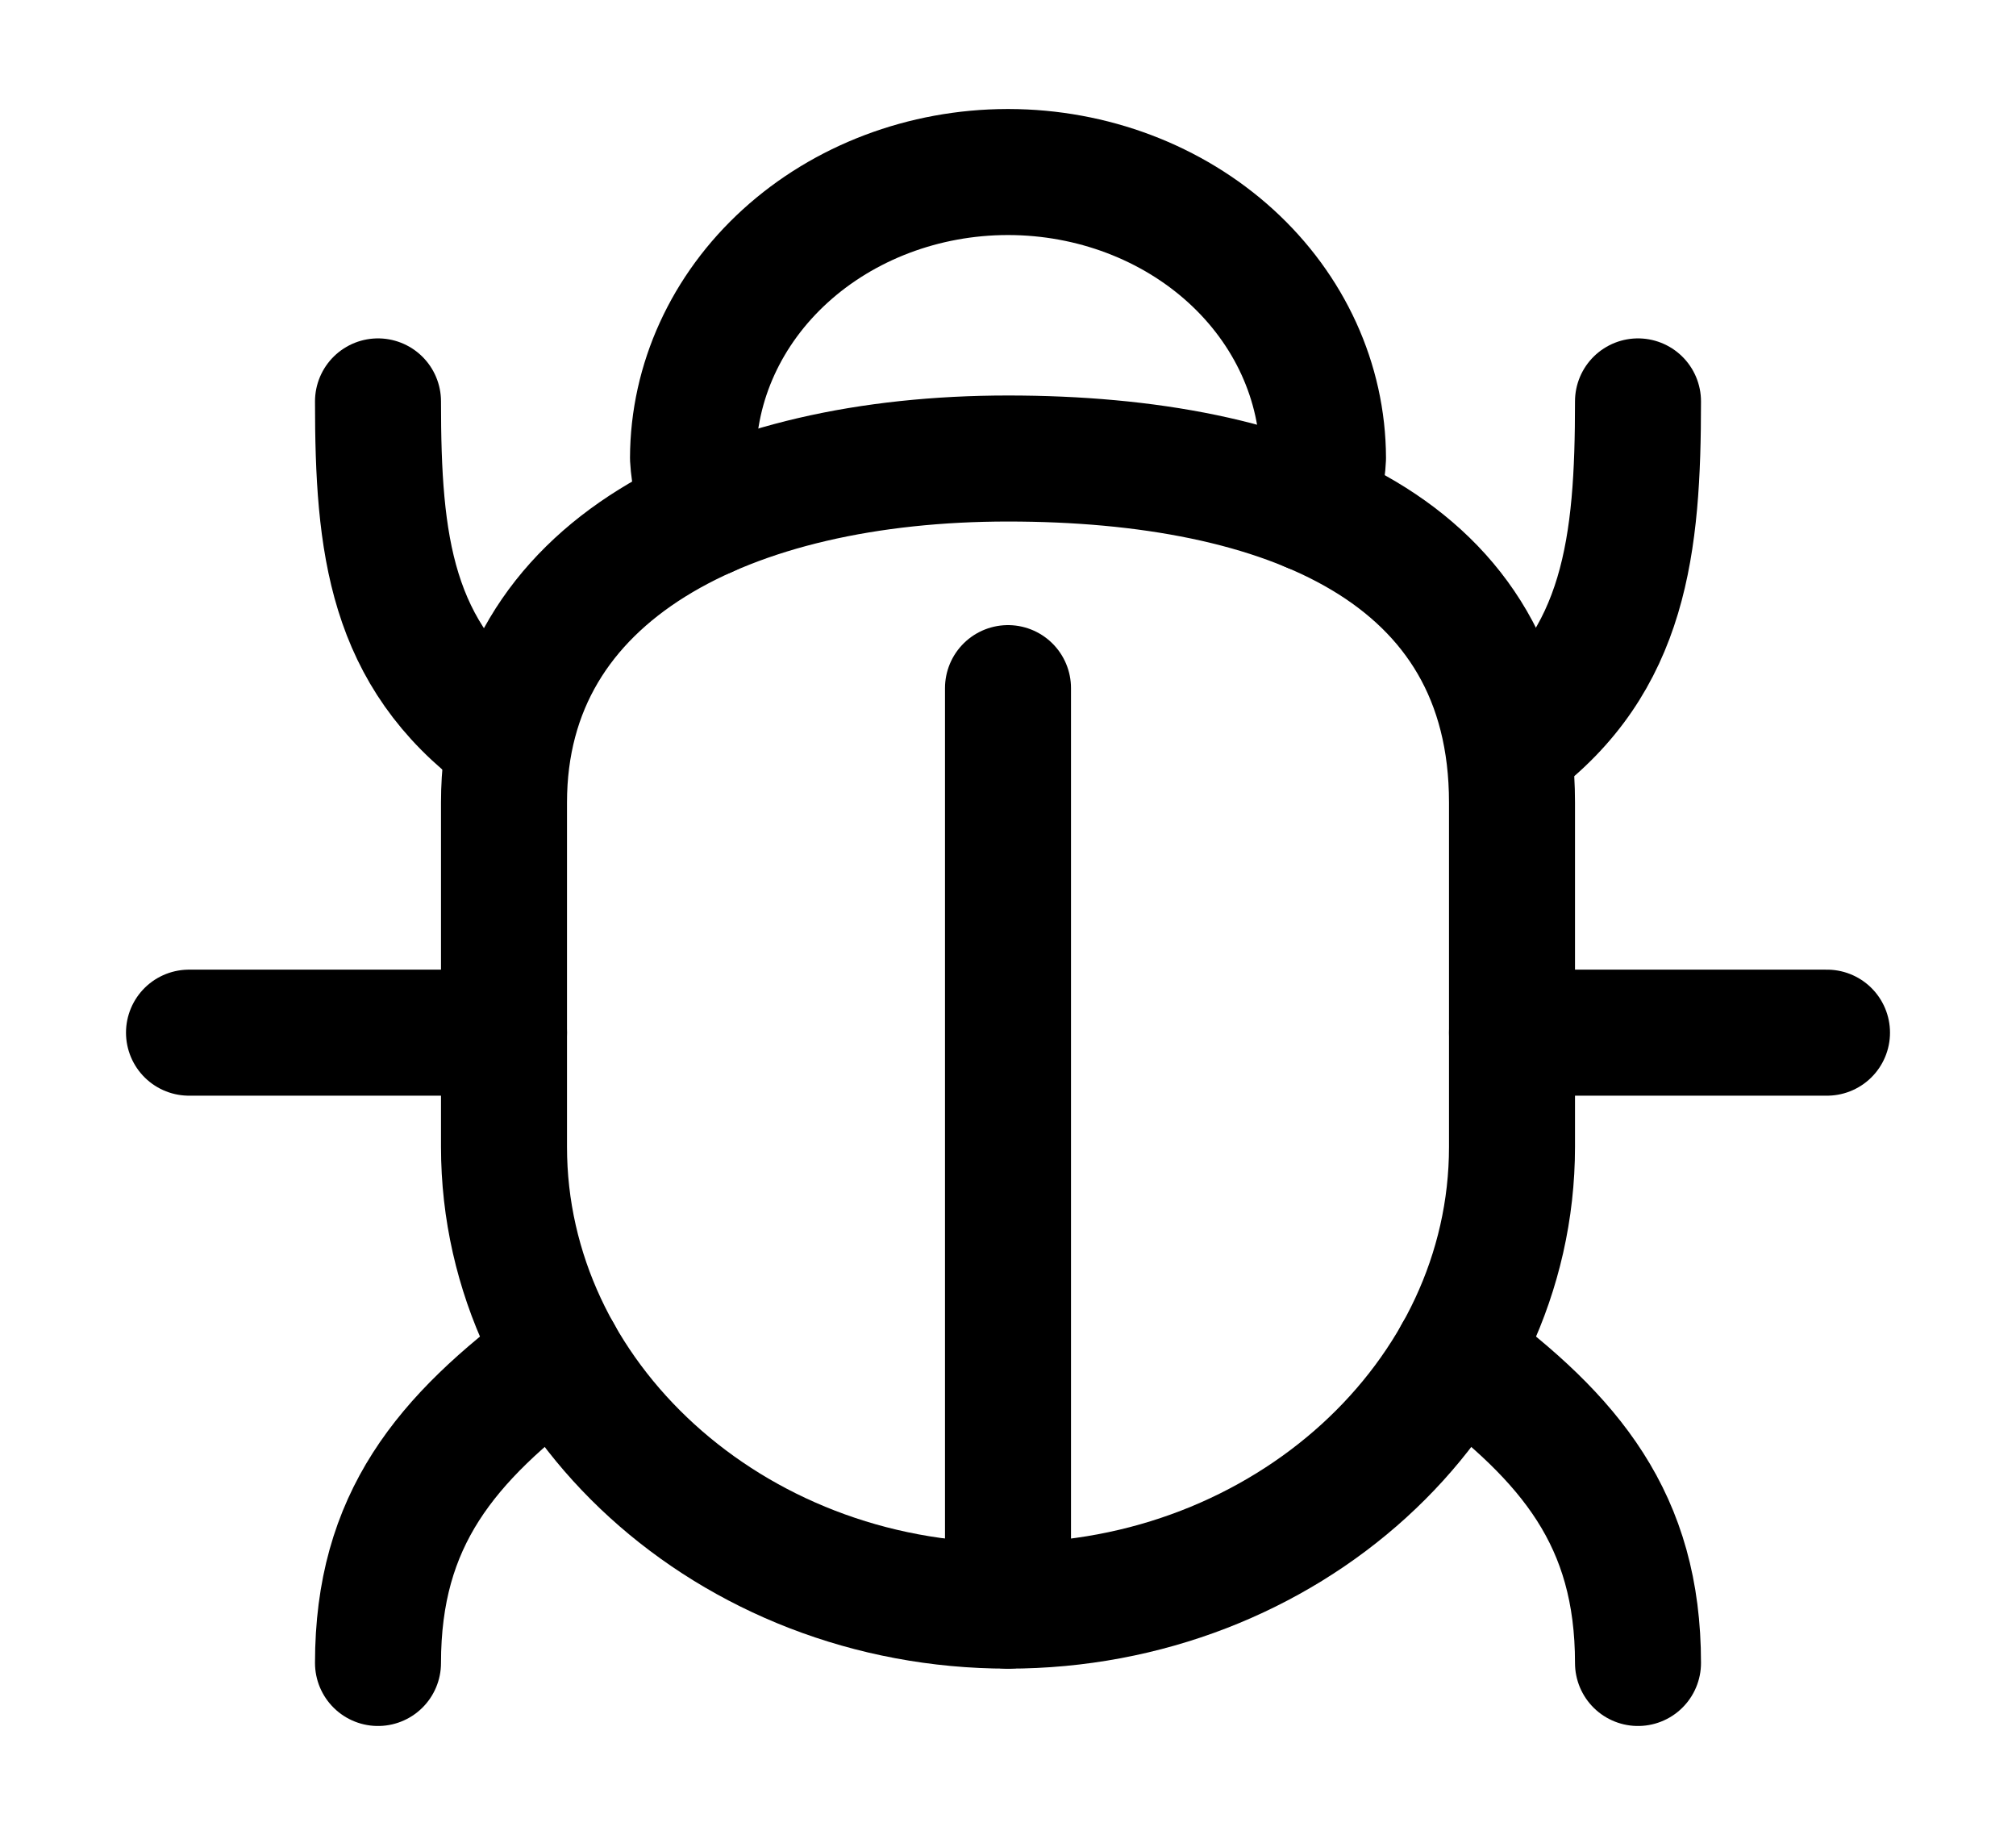 <svg width="100" height="91" viewBox="0 0 100 91" fill="none" xmlns="http://www.w3.org/2000/svg">
<path d="M72.266 67.184C77.908 71.364 81.25 75.372 81.25 82.469" stroke="black" stroke-width="6.25" stroke-linecap="round" stroke-linejoin="round"/>
<path d="M27.734 67.184C22.092 71.364 18.75 75.37 18.75 82.469" stroke="black" stroke-width="6.25" stroke-linecap="round" stroke-linejoin="round"/>
<path d="M75 36.969C80.643 32.788 81.25 27.003 81.25 19.906" stroke="black" stroke-width="6.25" stroke-linecap="round" stroke-linejoin="round"/>
<path d="M25 36.613C19.357 32.433 18.75 27.005 18.75 19.906" stroke="black" stroke-width="6.25" stroke-linecap="round" stroke-linejoin="round"/>
<path d="M90.625 51.211H75" stroke="black" stroke-width="6.25" stroke-linecap="round" stroke-linejoin="round"/>
<path d="M25 51.211H9.375" stroke="black" stroke-width="6.25" stroke-linecap="round" stroke-linejoin="round"/>
<path d="M50 34.125V79.625" stroke="black" stroke-width="6.25" stroke-linecap="round" stroke-linejoin="round"/>
<path d="M50 79.625C36.25 79.625 25 69.388 25 56.875V39.8C25 28.235 36.25 22.738 50 22.738C63.75 22.738 75 27.288 75 39.8V56.875C75 69.388 63.75 79.625 50 79.625Z" stroke="black" stroke-width="6.25" stroke-linecap="round" stroke-linejoin="round"/>
<path d="M35.045 25.508C34.654 24.616 34.428 23.672 34.375 22.713C34.386 18.955 36.031 15.353 38.951 12.696C41.872 10.038 45.829 8.541 49.959 8.531H50.041C54.171 8.541 58.128 10.038 61.049 12.696C63.969 15.353 65.614 18.955 65.625 22.713C65.587 23.586 65.381 24.446 65.016 25.254" stroke="black" stroke-width="6.25" stroke-linecap="round" stroke-linejoin="round"/>
</svg>
